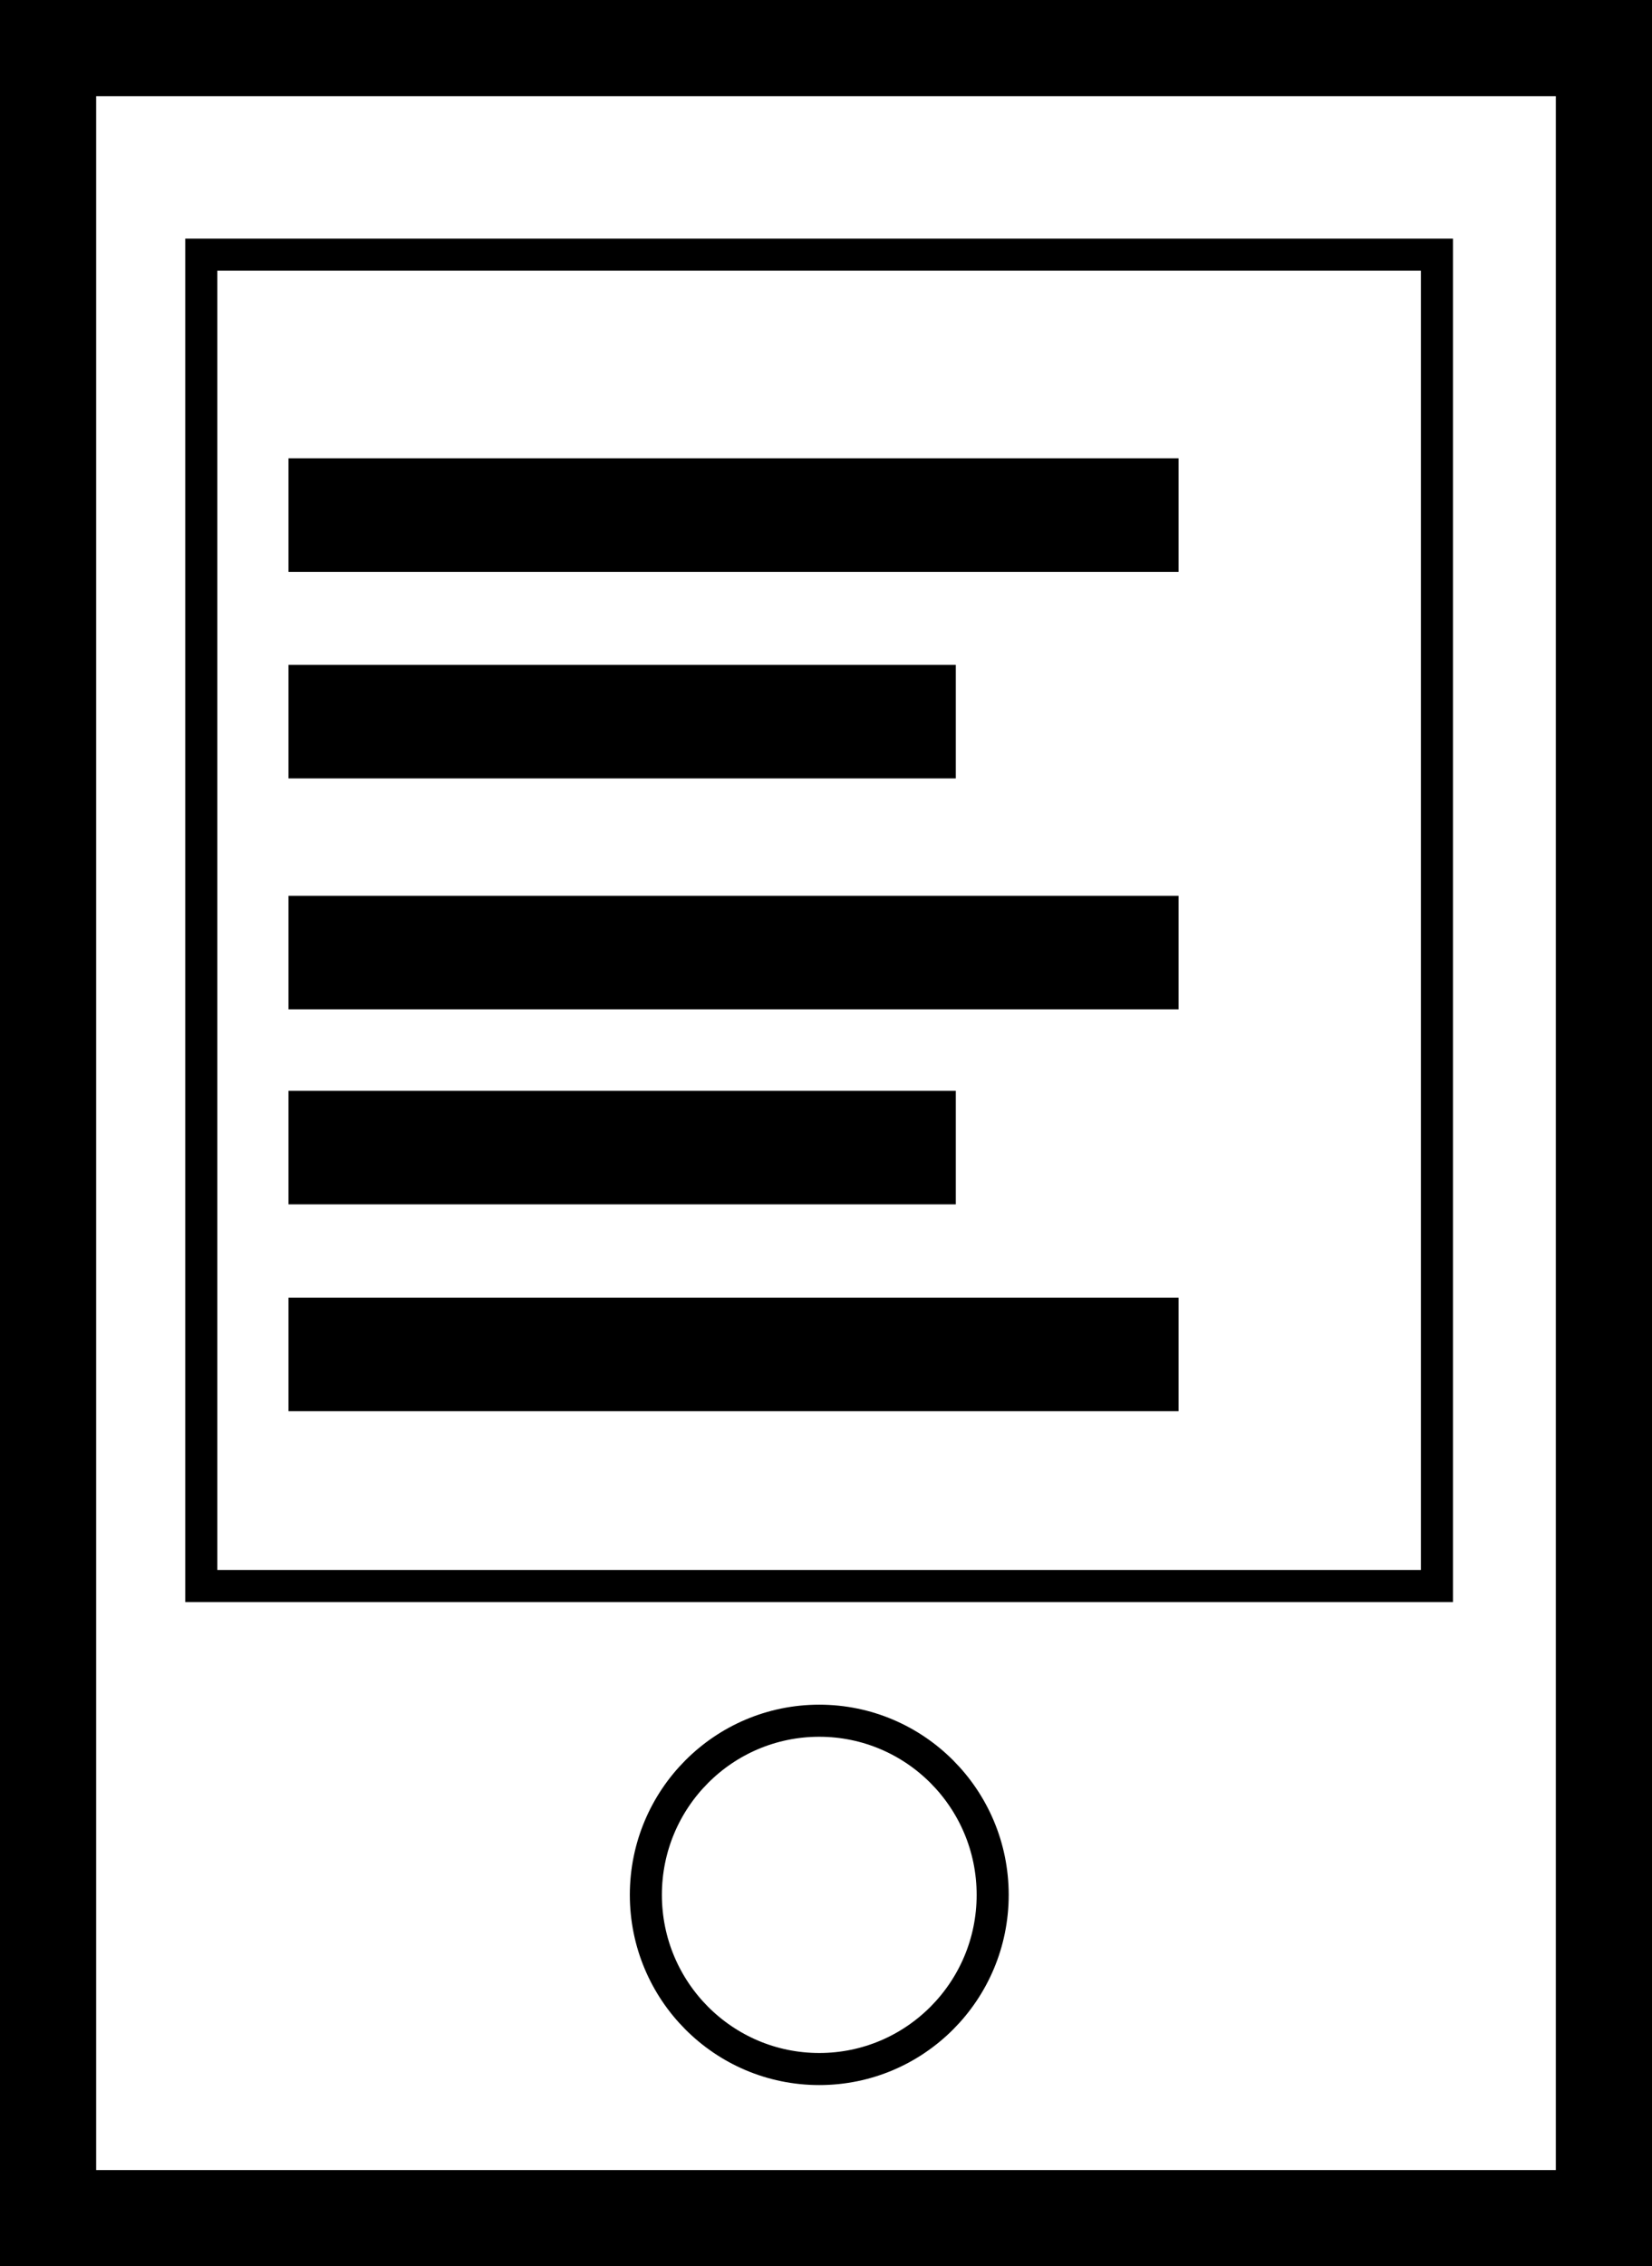 <svg id="레이어_1" data-name="레이어 1" xmlns="http://www.w3.org/2000/svg" viewBox="0 0 51.54 70.66"><defs><style>.cls-1,.cls-2{fill:none;stroke:#000;stroke-miterlimit:10;}.cls-1{stroke-width:3px;}</style></defs><title>mPOC</title><rect class="cls-1" x="1.5" y="1.5" width="48.54" height="67.66"/><ellipse class="cls-2" cx="25.56" cy="59.08" rx="5.41" ry="5.43"/><rect class="cls-2" x="6.28" y="7.94" width="38.55" height="41.51"/><rect x="9" y="14.29" width="27.77" height="3.54"/><rect x="9" y="20.73" width="20.82" height="3.54"/><rect x="9" y="27.93" width="27.77" height="3.54"/><rect x="9" y="34.01" width="20.82" height="3.54"/><rect x="9" y="40.46" width="27.77" height="3.54"/></svg>